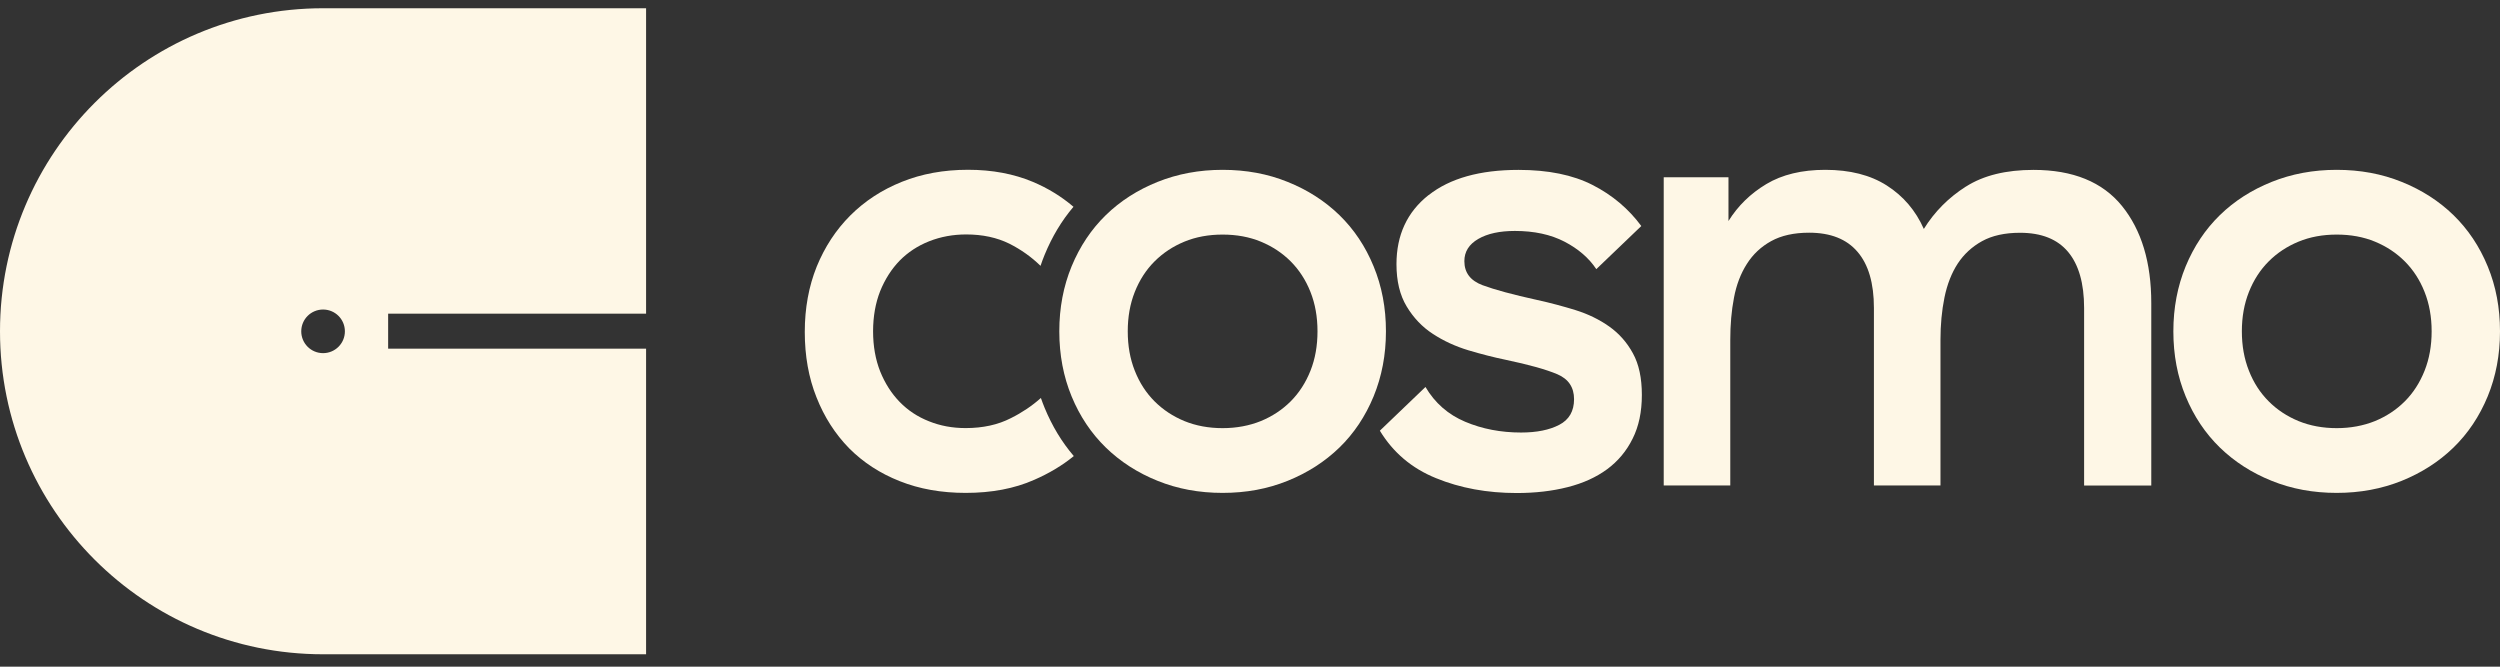 <svg width="90" height="24" viewBox="0 0 90 24" fill="none" xmlns="http://www.w3.org/2000/svg">
<rect x="0" y="0" width="90" height="24" fill="#333333" stroke="none"/>
<path fill-rule="evenodd" clip-rule="evenodd" d="M23.259 11.298V0.297H11.631C5.209 0.297 0 5.504 0 11.926C0 18.347 5.207 23.554 11.631 23.554H23.259V12.553H13.973V11.293H23.259V11.298ZM11.631 12.713C11.196 12.713 10.845 12.362 10.845 11.928C10.845 11.494 11.196 11.143 11.631 11.143C12.065 11.143 12.416 11.494 12.416 11.928C12.416 12.362 12.065 12.713 11.631 12.713Z" fill="#FEF7E6"/>
<path d="M38.656 16.419C38.249 16.752 37.774 17.038 37.227 17.276C36.518 17.589 35.697 17.744 34.766 17.744C33.893 17.744 33.1 17.605 32.389 17.321C31.681 17.042 31.073 16.644 30.567 16.136C30.067 15.623 29.674 15.015 29.395 14.306C29.111 13.598 28.972 12.81 28.972 11.95C28.972 11.091 29.116 10.31 29.401 9.599C29.692 8.886 30.095 8.274 30.612 7.756C31.13 7.239 31.748 6.834 32.466 6.546C33.179 6.258 33.976 6.112 34.849 6.112C35.722 6.112 36.498 6.26 37.18 6.546C37.724 6.775 38.213 7.075 38.645 7.444C38.217 7.948 37.873 8.524 37.607 9.172C37.553 9.302 37.504 9.435 37.459 9.57C37.13 9.25 36.761 8.987 36.338 8.773C35.891 8.553 35.375 8.44 34.783 8.44C34.311 8.44 33.866 8.521 33.449 8.686C33.035 8.85 32.682 9.084 32.387 9.383C32.093 9.687 31.858 10.056 31.685 10.483C31.517 10.911 31.431 11.395 31.431 11.928C31.431 12.461 31.517 12.941 31.685 13.368C31.858 13.798 32.093 14.165 32.387 14.468C32.682 14.772 33.035 15.006 33.443 15.166C33.85 15.33 34.288 15.411 34.763 15.411C35.382 15.411 35.929 15.292 36.392 15.053C36.795 14.853 37.155 14.61 37.472 14.327C37.513 14.446 37.558 14.565 37.607 14.684C37.875 15.332 38.222 15.911 38.654 16.415L38.656 16.419Z" fill="#FEF7E6"/>
<path d="M38.578 9.588C38.875 8.87 39.285 8.256 39.809 7.745C40.333 7.234 40.956 6.836 41.674 6.548C42.392 6.26 43.17 6.114 44.014 6.114C44.858 6.114 45.639 6.258 46.354 6.548C47.072 6.836 47.693 7.234 48.22 7.745C48.744 8.256 49.156 8.87 49.45 9.588C49.747 10.306 49.894 11.084 49.894 11.928C49.894 12.772 49.745 13.553 49.45 14.27C49.153 14.988 48.744 15.602 48.22 16.111C47.693 16.622 47.072 17.02 46.354 17.31C45.637 17.6 44.858 17.744 44.014 17.744C43.17 17.744 42.39 17.6 41.674 17.31C40.956 17.022 40.335 16.622 39.809 16.111C39.285 15.6 38.873 14.986 38.578 14.27C38.283 13.555 38.135 12.774 38.135 11.928C38.135 11.082 38.283 10.306 38.578 9.588ZM47.176 10.508C47.007 10.081 46.768 9.714 46.465 9.41C46.161 9.106 45.803 8.87 45.389 8.699C44.975 8.528 44.516 8.445 44.014 8.445C43.512 8.445 43.053 8.528 42.639 8.699C42.225 8.87 41.868 9.106 41.564 9.41C41.26 9.714 41.024 10.078 40.853 10.508C40.682 10.938 40.599 11.41 40.599 11.928C40.599 12.445 40.682 12.92 40.853 13.348C41.022 13.777 41.26 14.144 41.564 14.448C41.868 14.752 42.225 14.988 42.639 15.159C43.053 15.328 43.512 15.413 44.014 15.413C44.516 15.413 44.975 15.325 45.389 15.159C45.803 14.988 46.161 14.752 46.465 14.448C46.768 14.144 47.005 13.777 47.176 13.348C47.347 12.92 47.43 12.445 47.43 11.928C47.43 11.41 47.347 10.938 47.176 10.508Z" fill="#FEF7E6"/>
<path d="M51.43 7.025C52.199 6.417 53.279 6.116 54.67 6.116C55.734 6.116 56.623 6.296 57.334 6.66C58.045 7.023 58.628 7.516 59.087 8.137L57.467 9.689C57.201 9.289 56.821 8.96 56.324 8.701C55.827 8.443 55.232 8.314 54.537 8.314C53.99 8.314 53.55 8.409 53.217 8.602C52.883 8.796 52.717 9.061 52.717 9.401C52.717 9.817 52.935 10.103 53.372 10.267C53.808 10.429 54.463 10.607 55.334 10.798C55.809 10.902 56.27 11.026 56.722 11.165C57.174 11.307 57.577 11.503 57.933 11.755C58.288 12.007 58.572 12.328 58.785 12.72C59.001 13.111 59.107 13.611 59.107 14.219C59.107 14.826 58.997 15.35 58.774 15.793C58.554 16.239 58.245 16.606 57.854 16.894C57.462 17.182 56.987 17.398 56.434 17.537C55.878 17.679 55.269 17.749 54.602 17.749C53.538 17.749 52.568 17.571 51.695 17.213C50.822 16.86 50.15 16.288 49.675 15.505L51.317 13.931C51.657 14.509 52.134 14.925 52.748 15.184C53.363 15.443 54.033 15.571 54.758 15.571C55.32 15.571 55.779 15.479 56.133 15.294C56.488 15.11 56.666 14.801 56.666 14.371C56.666 13.942 56.465 13.645 56.067 13.474C55.667 13.303 55.046 13.129 54.202 12.952C53.775 12.864 53.327 12.749 52.861 12.61C52.393 12.468 51.97 12.274 51.583 12.02C51.198 11.77 50.885 11.44 50.64 11.032C50.395 10.625 50.273 10.119 50.273 9.511C50.273 8.461 50.658 7.633 51.425 7.025H51.43Z" fill="#FEF7E6"/>
<path d="M70.777 6.715C71.407 6.314 72.217 6.116 73.207 6.116C74.627 6.116 75.689 6.55 76.391 7.414C77.093 8.281 77.446 9.446 77.446 10.909V17.479H75.028V11.089C75.028 10.2 74.834 9.527 74.451 9.068C74.067 8.609 73.491 8.38 72.721 8.38C72.174 8.38 71.718 8.481 71.355 8.681C70.993 8.881 70.701 9.151 70.478 9.489C70.257 9.829 70.098 10.236 70.001 10.708C69.904 11.183 69.857 11.694 69.857 12.239V17.477H67.461V11.086C67.461 10.198 67.265 9.525 66.871 9.066C66.48 8.607 65.899 8.377 65.129 8.377C64.583 8.377 64.126 8.479 63.764 8.679C63.401 8.879 63.109 9.151 62.888 9.5C62.666 9.847 62.51 10.254 62.423 10.72C62.333 11.185 62.29 11.692 62.29 12.239V17.477H59.894V6.382H62.225V7.957C62.565 7.41 63.019 6.967 63.59 6.625C64.16 6.285 64.866 6.114 65.708 6.114C66.597 6.114 67.335 6.301 67.926 6.679C68.518 7.057 68.964 7.579 69.258 8.242C69.643 7.621 70.15 7.111 70.779 6.712L70.777 6.715Z" fill="#FEF7E6"/>
<path d="M78.684 9.588C78.981 8.87 79.391 8.256 79.915 7.745C80.439 7.234 81.063 6.836 81.781 6.548C82.498 6.26 83.277 6.114 84.121 6.114C84.964 6.114 85.745 6.258 86.461 6.548C87.178 6.836 87.8 7.234 88.326 7.745C88.85 8.256 89.262 8.87 89.557 9.588C89.854 10.306 90 11.084 90 11.928C90 12.772 89.852 13.553 89.557 14.27C89.26 14.988 88.85 15.602 88.326 16.111C87.8 16.622 87.178 17.02 86.461 17.31C85.743 17.598 84.964 17.744 84.121 17.744C83.277 17.744 82.496 17.6 81.781 17.31C81.063 17.022 80.442 16.622 79.915 16.111C79.391 15.6 78.979 14.986 78.684 14.27C78.388 13.553 78.241 12.774 78.241 11.928C78.241 11.082 78.39 10.306 78.684 9.588ZM87.284 10.508C87.115 10.081 86.877 9.714 86.573 9.41C86.269 9.106 85.912 8.87 85.498 8.699C85.084 8.528 84.625 8.445 84.123 8.445C83.621 8.445 83.162 8.528 82.748 8.699C82.334 8.87 81.976 9.106 81.673 9.41C81.369 9.714 81.133 10.078 80.962 10.508C80.791 10.938 80.707 11.41 80.707 11.928C80.707 12.445 80.791 12.92 80.962 13.348C81.13 13.777 81.369 14.144 81.673 14.448C81.976 14.752 82.334 14.988 82.748 15.159C83.162 15.328 83.621 15.413 84.123 15.413C84.625 15.413 85.084 15.325 85.498 15.159C85.912 14.988 86.269 14.752 86.573 14.448C86.877 14.144 87.113 13.777 87.284 13.348C87.455 12.92 87.539 12.445 87.539 11.928C87.539 11.41 87.455 10.938 87.284 10.508Z" fill="#FEF7E6"/>
</svg>
